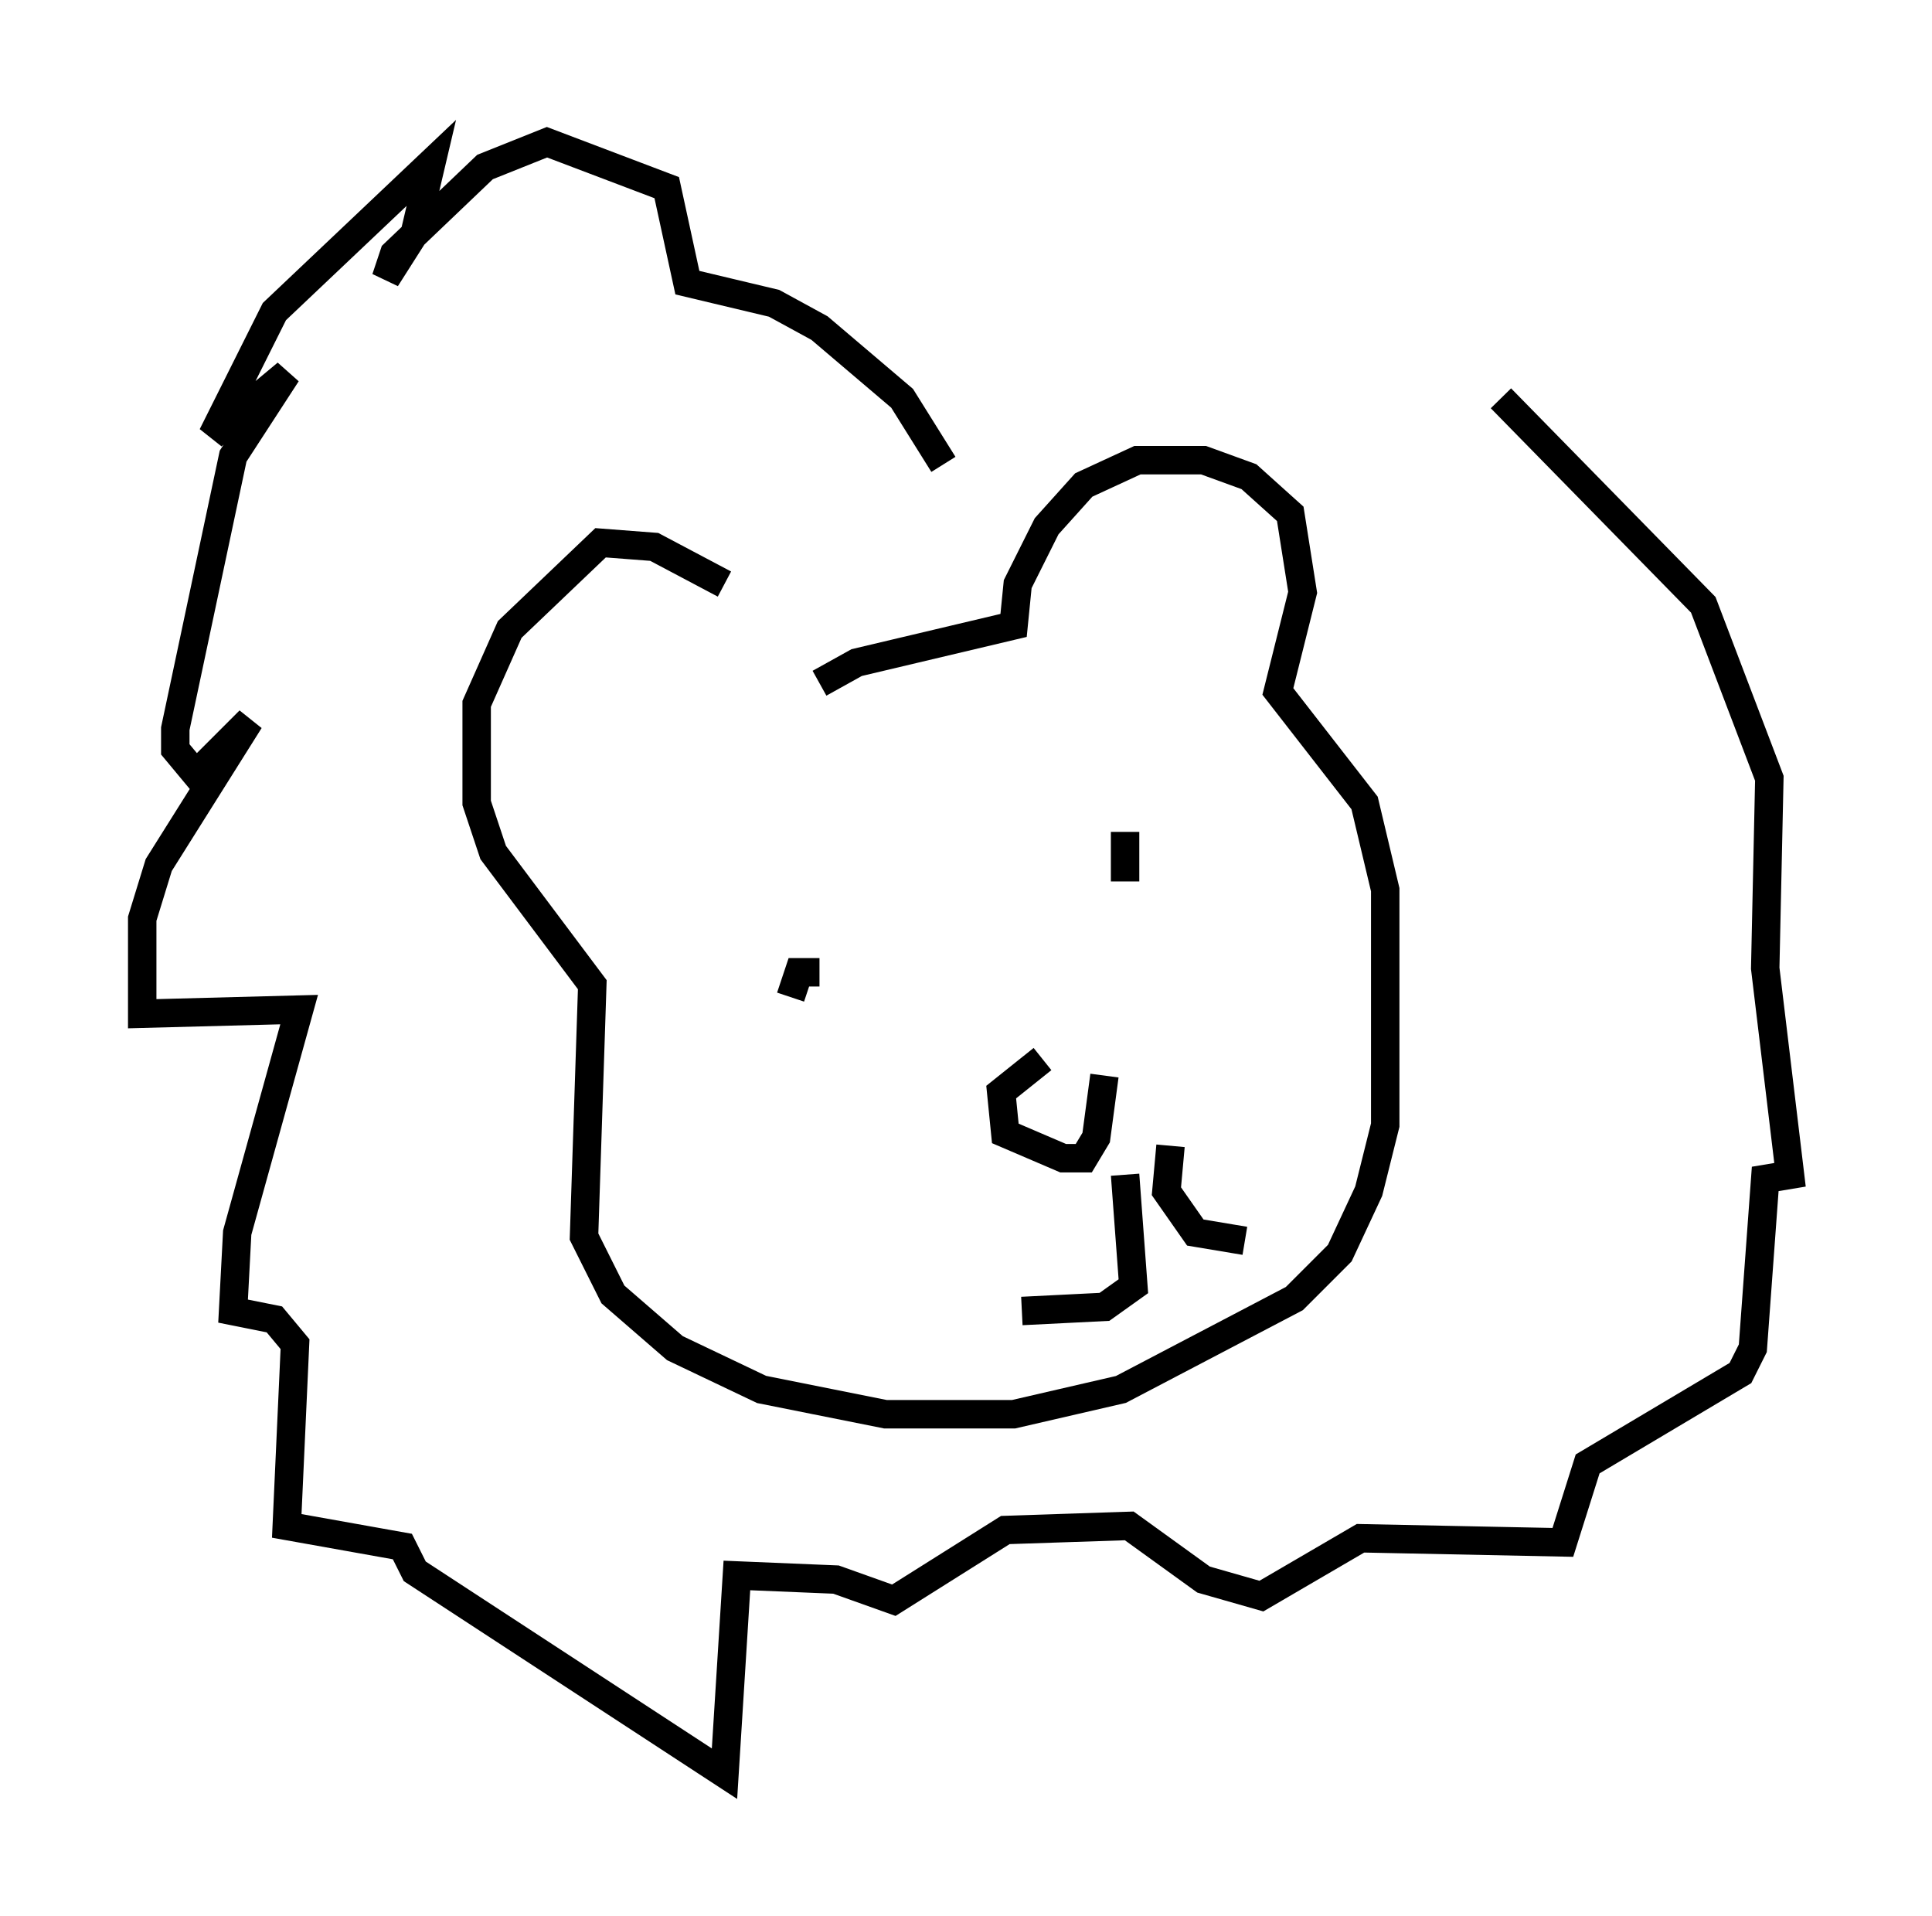 <?xml version="1.0" encoding="utf-8" ?>
<svg baseProfile="full" height="67.374" version="1.1" width="67.955" xmlns="http://www.w3.org/2000/svg" xmlns:ev="http://www.w3.org/2001/xml-events" xmlns:xlink="http://www.w3.org/1999/xlink"><defs /><rect fill="white" height="67.374" width="67.955" x="0" y="0" /><path d="M28.531, 23.737 m-3.05, -3.196 l-2.469, -1.307 -1.888, -0.145 l-3.196, 3.05 -1.162, 2.615 l0.0, 3.486 0.581, 1.743 l3.486, 4.648 -0.291, 8.86 l1.017, 2.034 2.179, 1.888 l3.05, 1.453 4.358, 0.872 l4.503, 0.0 3.777, -0.872 l6.101, -3.196 1.598, -1.598 l1.017, -2.179 0.581, -2.324 l0.0, -8.279 -0.726, -3.05 l-3.05, -3.922 0.872, -3.486 l-0.436, -2.76 -1.453, -1.307 l-1.598, -0.581 -2.324, 0.0 l-1.888, 0.872 -1.307, 1.453 l-1.017, 2.034 -0.145, 1.453 l-5.52, 1.307 -1.307, 0.726 m-1.017, 11.039 l0.291, -0.872 0.726, 0.0 m10.749, -4.939 l0.0, 1.743 m-2.905, 6.246 l-1.453, 1.162 0.145, 1.453 l2.034, 0.872 0.726, 0.0 l0.436, -0.726 0.291, -2.179 m0.726, 3.486 l0.291, 3.922 -1.017, 0.726 l-2.905, 0.145 m5.229, -5.81 l-0.145, 1.598 1.017, 1.453 l1.743, 0.291 m-10.603, -27.307 l-1.453, -2.324 -2.905, -2.469 l-1.598, -0.872 -3.05, -0.726 l-0.726, -3.341 -4.212, -1.598 l-2.179, 0.872 -3.196, 3.05 l-0.291, 0.872 1.017, -1.598 l0.581, -2.469 -5.52, 5.229 l-2.179, 4.358 2.615, -2.179 l-1.888, 2.905 -2.034, 9.587 l0.0, 0.726 0.726, 0.872 l1.888, -1.888 -3.196, 5.084 l-0.581, 1.888 0.0, 3.341 l5.52, -0.145 -2.179, 7.844 l-0.145, 2.76 1.453, 0.291 l0.726, 0.872 -0.291, 6.391 l4.067, 0.726 0.436, 0.872 l10.894, 7.117 0.436, -6.972 l3.486, 0.145 2.034, 0.726 l3.922, -2.469 4.358, -0.145 l2.615, 1.888 2.034, 0.581 l3.486, -2.034 7.117, 0.145 l0.872, -2.76 5.374, -3.196 l0.436, -0.872 0.436, -5.955 l0.872, -0.145 -0.872, -7.263 l0.145, -6.682 -2.324, -6.101 l-7.117, -7.263 " fill="none" stroke="black" stroke-width="1" /></svg>